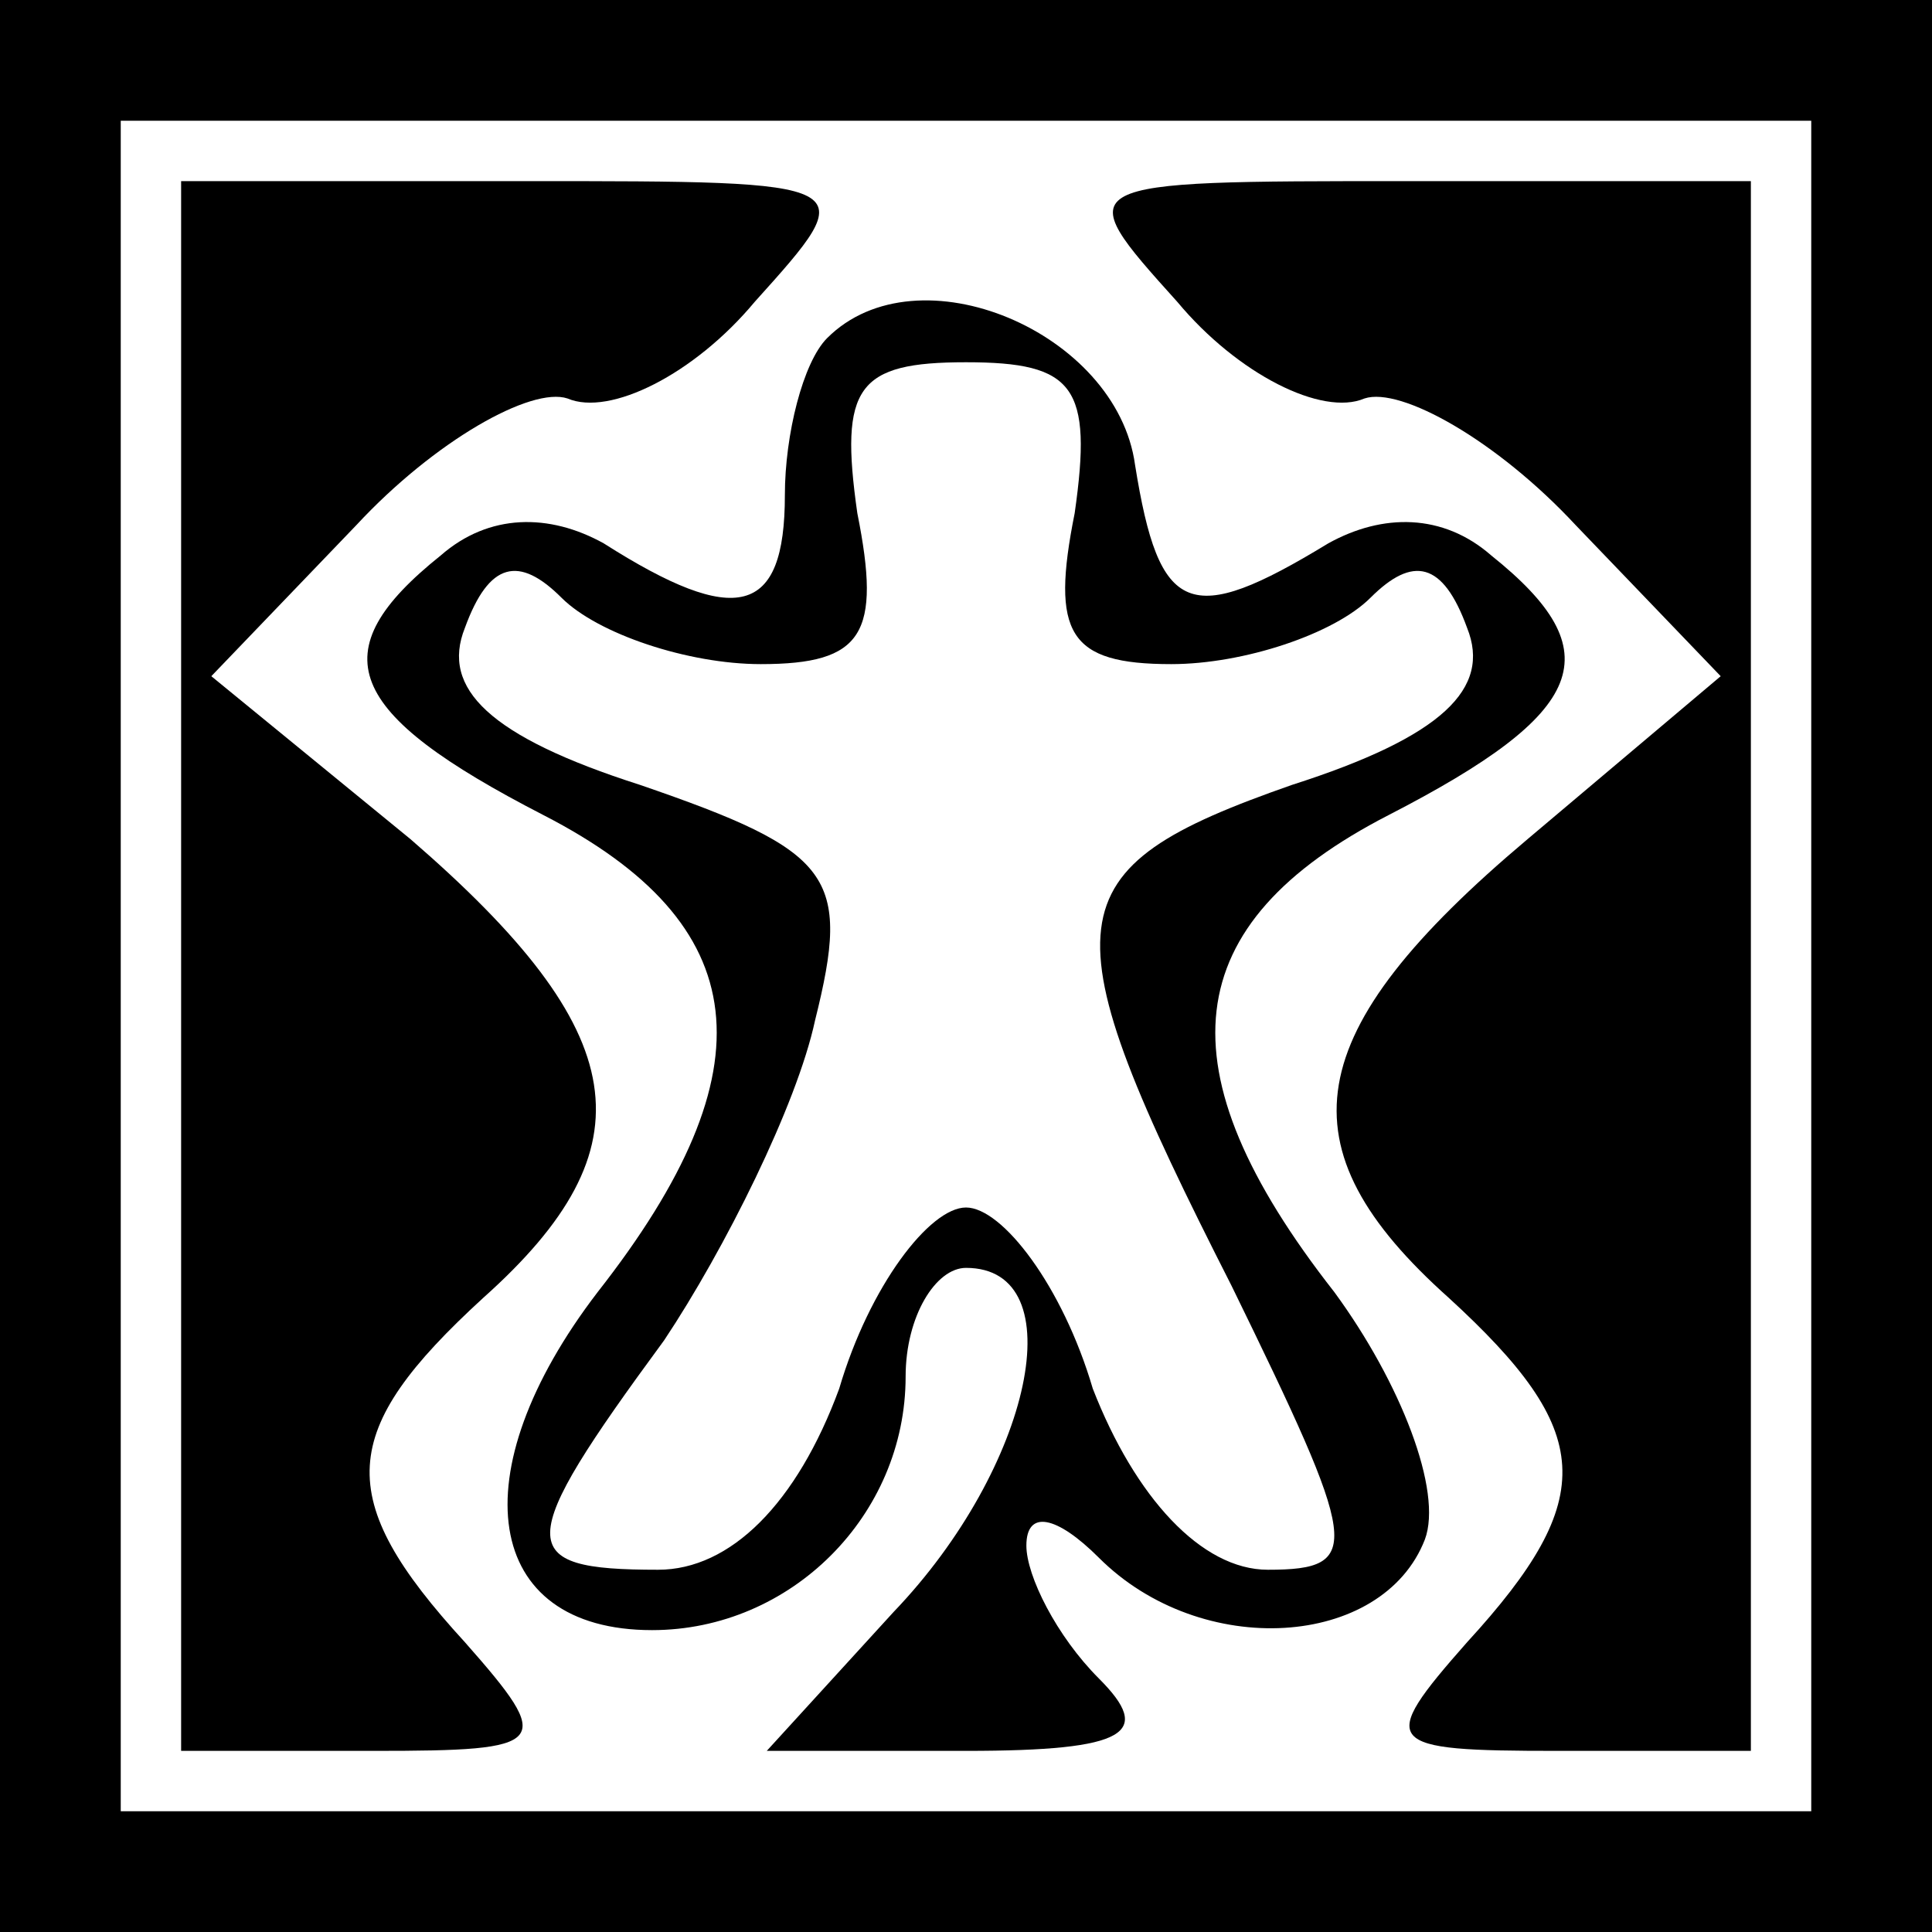 <?xml version="1.0" standalone="no"?>
<!DOCTYPE svg PUBLIC "-//W3C//DTD SVG 20010904//EN"
 "http://www.w3.org/TR/2001/REC-SVG-20010904/DTD/svg10.dtd">
<svg version="1.0" xmlns="http://www.w3.org/2000/svg"
 width="32pt" height="32pt" viewBox="0 0 32 32"
 preserveAspectRatio="xMidYMid meet">
<rect x="0" y="0" width="32" height="32" fill="#808080" stroke="none"/>
<g transform="translate(0,32) scale(0.1,-0.1)"
fill="#000000" stroke="none">
<path fill="#000000" stroke="none" d="M0 160 l0 -160 160 0 160 0 0 160 0
160 -160 0 -160 0 0 -160z"/>
<path fill="#ffffff" stroke="none" d="M300 160 l0 -140 -140 0 -140 0 0 140
0 140 140 0 140 0 0 -140z"/>
<path fill="#000000" stroke="none" d="M30 160 l0 -130 32 0 c29 0 30 1 15 18
-22 24 -21 35 3 57 28 25 25 44 -12 76 l-33 27 24 25 c13 14 29 23 35 21 7 -3
21 4 31 16 18 20 18 20 -38 20 l-57 0 0 -130z"/>
<path fill="#000000" stroke="none" d="M195 270 c10 -12 24 -19 31 -16 6 2 22
-7 35 -21 l24 -25 -32 -27 c-38 -32 -41 -51 -13 -76 24 -22 25 -33 3 -57 -15
-17 -14 -18 15 -18 l32 0 0 130 0 130 -57 0 c-56 0 -56 0 -38 -20z"/>
<path fill="#000000" stroke="none" d="M137 264 c-4 -4 -7 -16 -7 -26 0 -20
-8 -22 -30 -8 -9 5 -19 5 -27 -2 -20 -16 -16 -26 17 -43 35 -18 38 -42 9 -79
-23 -30 -19 -56 9 -56 23 0 42 19 42 42 0 10 5 18 10 18 18 0 11 -33 -12 -57
l-21 -23 33 0 c27 0 31 3 22 12 -7 7 -12 17 -12 22 0 6 5 5 12 -2 17 -17 47
-15 54 3 3 8 -4 26 -15 41 -29 37 -26 61 9 79 33 17 37 27 17 43 -8 7 -18 7
-27 2 -23 -14 -28 -12 -32 13 -3 22 -36 36 -51 21z"/>
<path fill="#ffffff" stroke="none" d="M178 235 c-4 -20 -1 -25 16 -25 12 0
27 5 33 11 7 7 12 6 16 -5 4 -10 -4 -18 -29 -26 -40 -14 -41 -22 -10 -83 21
-43 22 -47 6 -47 -11 0 -22 12 -29 30 -5 17 -15 30 -21 30 -6 0 -16 -13 -21
-30 -7 -19 -18 -30 -30 -30 -24 0 -24 4 1 38 10 15 22 39 25 53 6 24 3 28 -29
39 -25 8 -33 16 -29 26 4 11 9 12 16 5 6 -6 21 -11 33 -11 17 0 20 5 16 25 -3
21 0 25 18 25 18 0 21 -4 18 -25z"/>
</g>
</svg>
